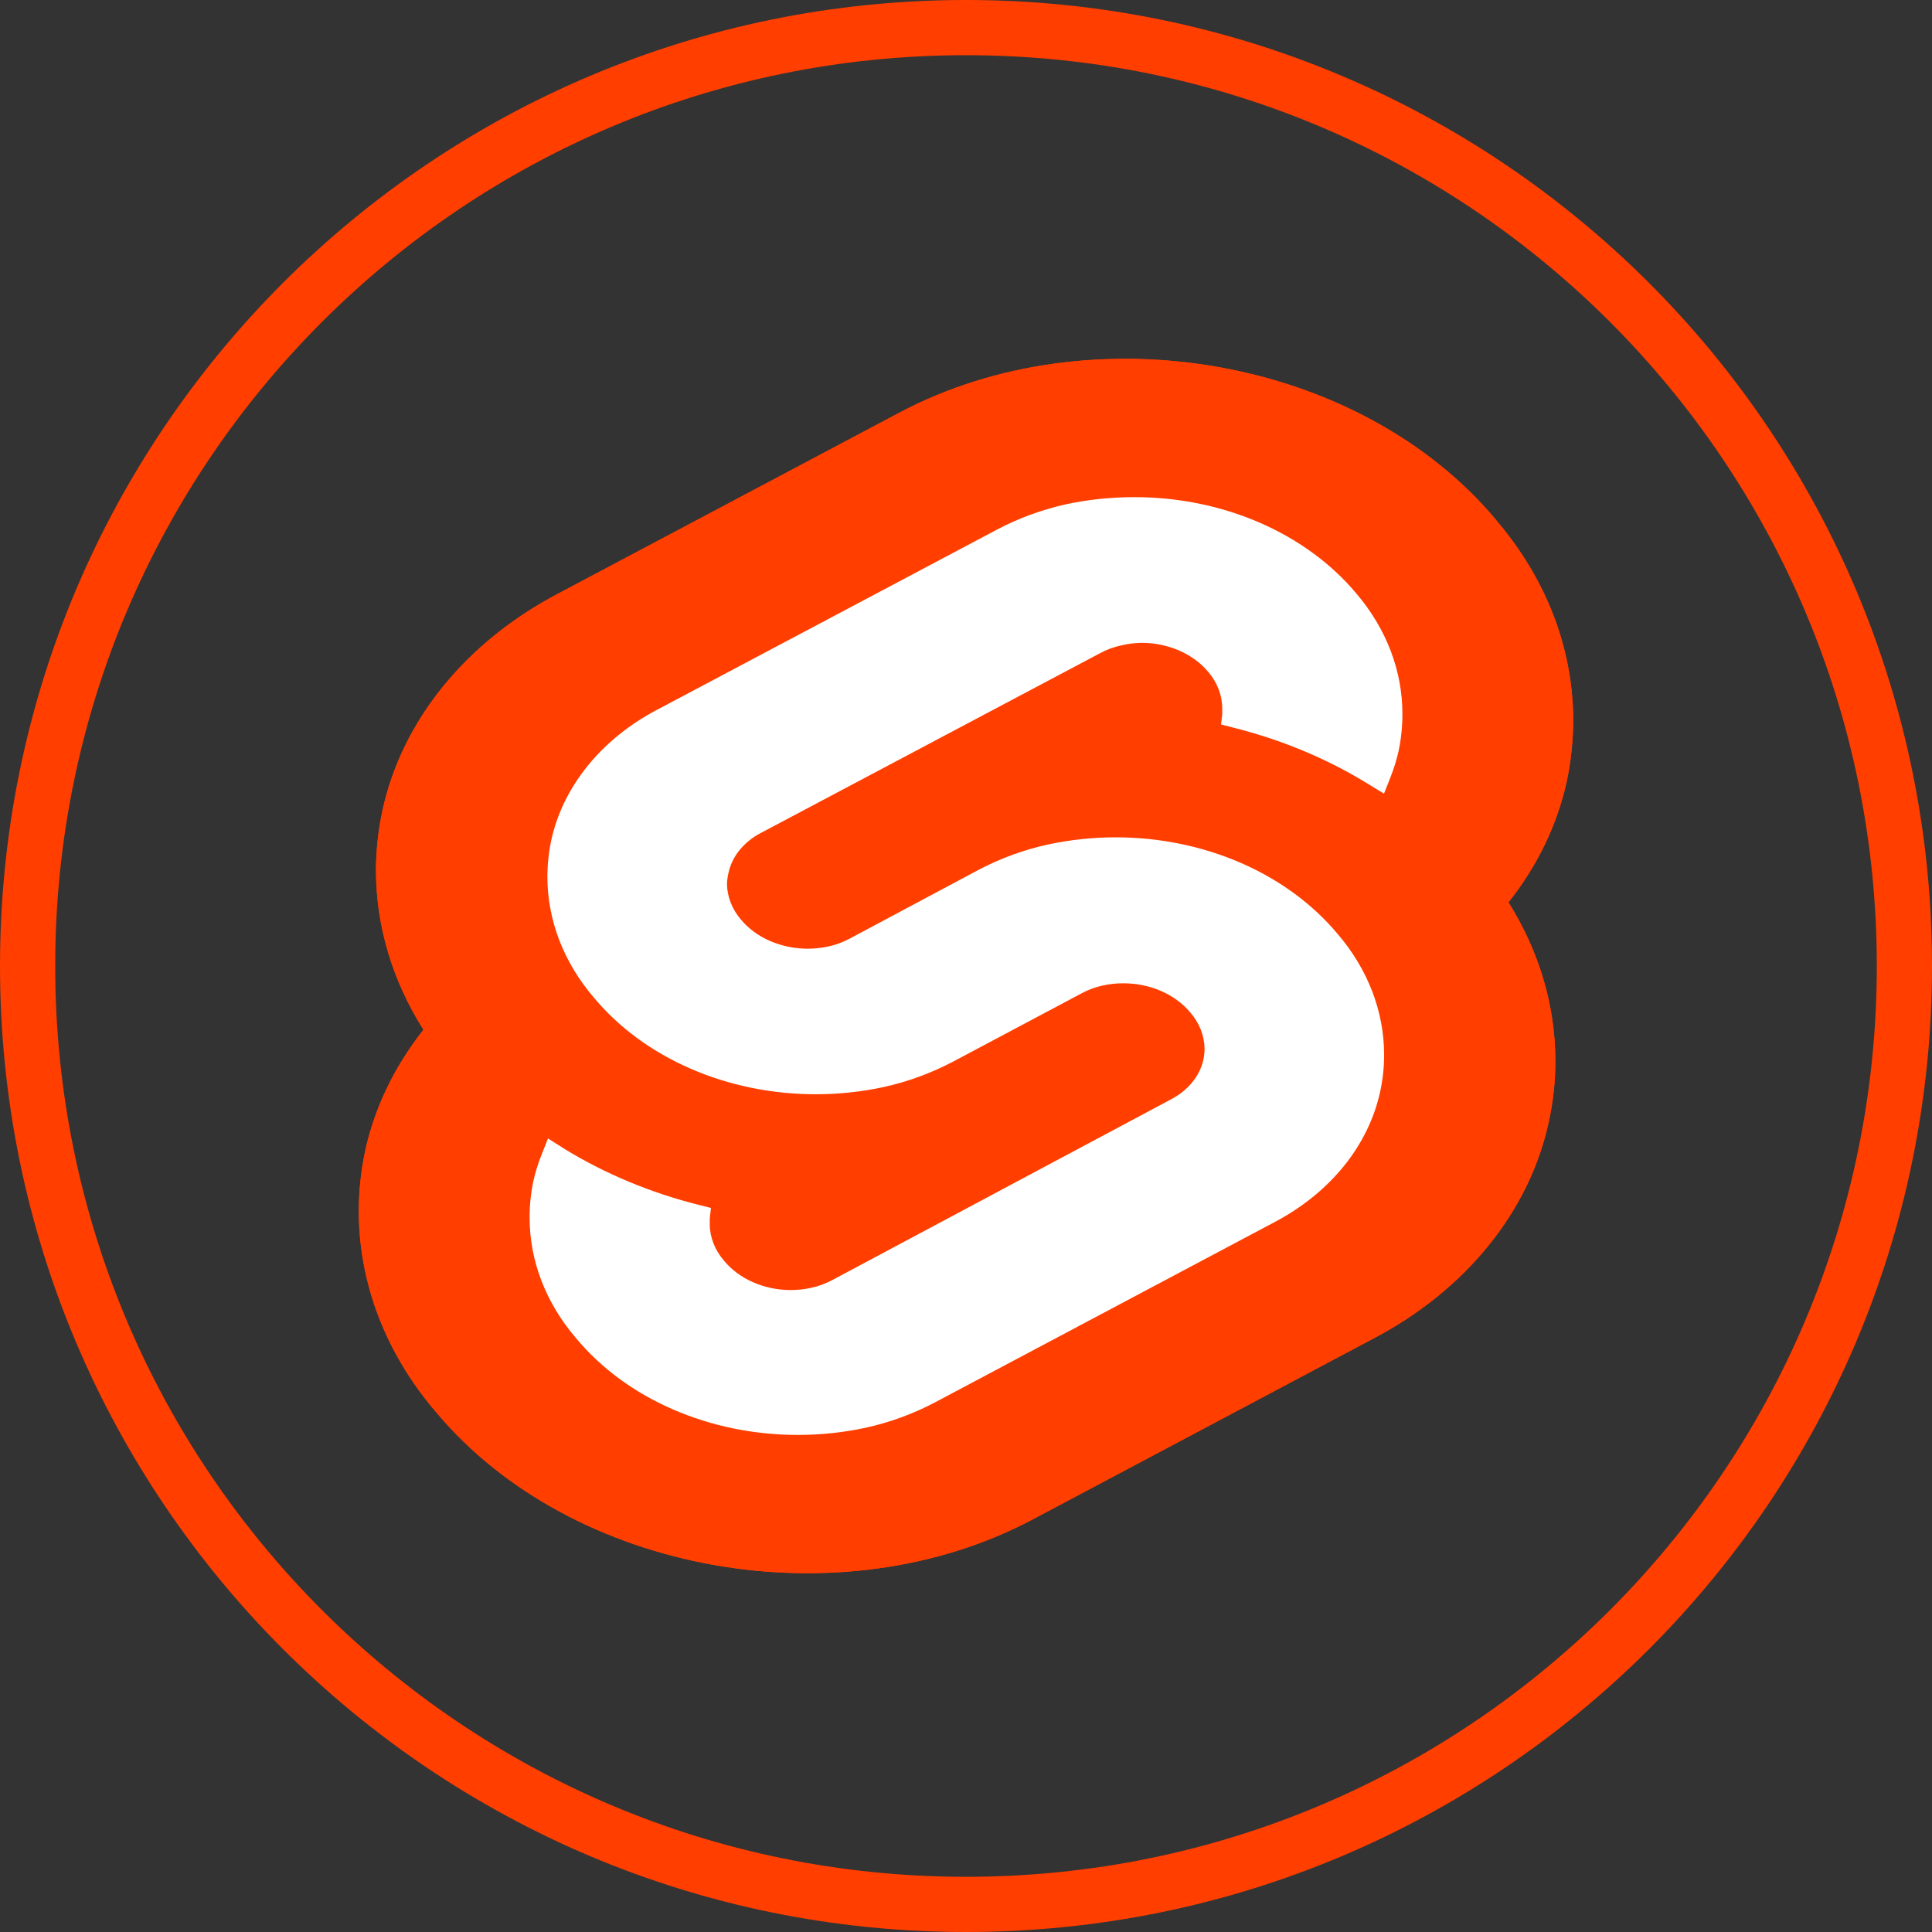 <svg width="70" height="70" viewBox="0 0 70 70" fill="none" xmlns="http://www.w3.org/2000/svg">
<rect x="0" y="0" width="70" height="70" fill="#333333" stroke="none"/>
<g clip-path="url(#clip0_1_3530)">
<path d="M54.194 18.822C49.284 12.974 39.584 11.241 32.574 14.958L20.257 21.489C18.591 22.359 17.162 23.508 16.059 24.863C14.957 26.218 14.208 27.75 13.858 29.36C13.702 30.083 13.623 30.82 13.622 31.559C13.629 33.563 14.22 35.536 15.343 37.31C14.29 38.641 13.571 40.135 13.23 41.704C12.881 43.343 12.93 45.042 13.373 46.658C13.816 48.285 14.645 49.822 15.812 51.179C20.722 57.026 30.444 58.76 37.432 55.043L49.736 48.511C51.401 47.641 52.829 46.49 53.928 45.134C55.027 43.777 55.773 42.244 56.118 40.633C56.276 39.909 56.355 39.174 56.354 38.438C56.351 36.437 55.768 34.467 54.655 32.694C55.707 31.364 56.426 29.871 56.768 28.304C56.92 27.579 56.998 26.845 57 26.109C57.001 23.498 56.02 20.952 54.194 18.829V18.822Z" fill="#FF3E00"/>
<path d="M31.37 51.729C30.561 51.903 29.736 51.99 28.909 51.99C27.329 51.991 25.773 51.672 24.374 51.062C22.974 50.453 21.774 49.569 20.875 48.489C19.777 47.211 19.187 45.68 19.188 44.109C19.188 43.667 19.235 43.225 19.325 42.792C19.399 42.466 19.499 42.146 19.623 41.835L19.855 41.248L20.483 41.646C21.942 42.536 23.571 43.215 25.302 43.651L25.759 43.766L25.716 44.145V44.342C25.715 44.817 25.893 45.281 26.224 45.667C26.491 45.996 26.851 46.266 27.273 46.453C27.704 46.643 28.171 46.741 28.642 46.741C28.891 46.742 29.139 46.715 29.382 46.662C29.646 46.605 29.901 46.512 30.14 46.387L42.443 39.823C42.811 39.629 43.115 39.359 43.325 39.041C43.535 38.722 43.644 38.364 43.643 38.001C43.639 37.526 43.457 37.064 43.122 36.679C42.851 36.354 42.488 36.089 42.066 35.905C41.635 35.72 41.169 35.625 40.699 35.627C40.45 35.626 40.202 35.652 39.959 35.706C39.697 35.762 39.443 35.854 39.206 35.981L34.516 38.473C33.727 38.887 32.886 39.194 32.016 39.386C31.212 39.559 30.385 39.647 29.554 39.647C27.975 39.647 26.42 39.329 25.02 38.72C23.622 38.111 22.42 37.229 21.52 36.149C20.424 34.871 19.834 33.34 19.833 31.77C19.834 31.328 19.88 30.888 19.971 30.452C20.181 29.484 20.631 28.564 21.292 27.748C21.953 26.932 22.81 26.24 23.809 25.715L36.125 19.187C36.898 18.778 37.741 18.469 38.626 18.27C39.43 18.099 40.257 18.013 41.087 18.013C42.67 18.009 44.23 18.326 45.634 18.934C47.038 19.543 48.243 20.426 49.147 21.508C50.237 22.789 50.819 24.321 50.812 25.89C50.811 26.334 50.765 26.777 50.674 27.212C50.601 27.538 50.501 27.858 50.377 28.168L50.145 28.755L49.517 28.372C48.059 27.48 46.429 26.802 44.697 26.367L44.241 26.249L44.284 25.869V25.672C44.284 25.196 44.107 24.732 43.776 24.344C43.505 24.019 43.144 23.754 42.722 23.57C42.291 23.385 41.827 23.29 41.358 23.291C41.111 23.295 40.866 23.326 40.627 23.384C40.362 23.439 40.107 23.532 39.869 23.66L27.553 30.187C27.261 30.339 27.003 30.548 26.794 30.803C26.599 31.04 26.463 31.32 26.396 31.62C26.366 31.744 26.347 31.871 26.34 31.999C26.34 32.473 26.517 32.935 26.848 33.321C27.118 33.645 27.48 33.911 27.901 34.094C28.332 34.279 28.797 34.374 29.266 34.373C29.515 34.374 29.763 34.347 30.006 34.294C30.27 34.239 30.525 34.146 30.764 34.019L35.463 31.512C36.252 31.098 37.093 30.791 37.963 30.599C38.772 30.426 39.597 30.338 40.424 30.338C42.004 30.338 43.56 30.656 44.96 31.265C46.36 31.874 47.562 32.757 48.463 33.836C49.559 35.114 50.149 36.645 50.149 38.216C50.151 38.662 50.103 39.108 50.008 39.547C49.798 40.516 49.349 41.437 48.688 42.253C48.027 43.068 47.169 43.76 46.169 44.285L33.874 50.812C33.084 51.228 32.242 51.536 31.37 51.729Z" fill="white"/>
<path d="M54.194 18.822C49.284 12.974 39.584 11.241 32.574 14.958L20.257 21.489C18.591 22.359 17.162 23.508 16.059 24.863C14.957 26.218 14.208 27.75 13.858 29.36C13.702 30.083 13.623 30.82 13.622 31.559C13.629 33.563 14.22 35.536 15.343 37.31C14.29 38.641 13.571 40.135 13.23 41.704C12.881 43.343 12.93 45.042 13.373 46.658C13.816 48.285 14.645 49.822 15.812 51.179C20.722 57.026 30.444 58.76 37.432 55.043L49.736 48.511C51.401 47.641 52.829 46.49 53.928 45.134C55.027 43.777 55.773 42.244 56.118 40.633C56.276 39.909 56.355 39.174 56.354 38.438C56.351 36.437 55.768 34.467 54.655 32.694C55.707 31.364 56.426 29.871 56.768 28.304C56.92 27.579 56.998 26.845 57 26.109C57.001 23.498 56.02 20.952 54.194 18.829V18.822Z" fill="#FF3E00"/>
<path d="M31.37 51.729C30.561 51.903 29.736 51.99 28.909 51.99C27.329 51.991 25.773 51.672 24.373 51.062C22.974 50.453 21.774 49.569 20.875 48.489C19.777 47.211 19.187 45.68 19.188 44.109C19.188 43.666 19.234 43.225 19.325 42.792C19.399 42.466 19.498 42.146 19.623 41.835L19.855 41.248L20.483 41.646C21.942 42.536 23.571 43.215 25.302 43.651L25.759 43.766L25.716 44.145V44.342C25.715 44.817 25.893 45.28 26.224 45.667C26.491 45.996 26.851 46.266 27.273 46.453C27.704 46.643 28.171 46.741 28.642 46.741C28.891 46.742 29.139 46.715 29.382 46.662C29.646 46.605 29.901 46.512 30.14 46.387L42.443 39.823C42.811 39.628 43.115 39.359 43.325 39.041C43.535 38.722 43.644 38.364 43.643 38C43.639 37.526 43.457 37.064 43.122 36.679C42.85 36.354 42.488 36.089 42.066 35.905C41.635 35.72 41.169 35.625 40.699 35.627C40.45 35.626 40.202 35.652 39.959 35.706C39.697 35.762 39.443 35.854 39.206 35.981L34.516 38.473C33.727 38.887 32.886 39.194 32.016 39.386C31.211 39.559 30.385 39.647 29.554 39.647C27.975 39.647 26.419 39.329 25.02 38.72C23.621 38.111 22.42 37.229 21.52 36.149C20.424 34.871 19.834 33.34 19.833 31.77C19.834 31.328 19.88 30.887 19.971 30.452C20.181 29.484 20.631 28.563 21.292 27.748C21.953 26.932 22.81 26.24 23.809 25.715L36.125 19.187C36.898 18.778 37.741 18.469 38.626 18.27C39.43 18.099 40.257 18.013 41.087 18.013C42.67 18.009 44.23 18.326 45.634 18.934C47.038 19.543 48.243 20.426 49.147 21.508C50.237 22.789 50.819 24.321 50.812 25.89C50.811 26.334 50.765 26.777 50.674 27.212C50.6 27.538 50.501 27.857 50.377 28.168L50.145 28.755L49.517 28.372C48.059 27.48 46.429 26.802 44.697 26.366L44.241 26.249L44.284 25.869V25.672C44.284 25.196 44.107 24.732 43.776 24.343C43.505 24.019 43.144 23.754 42.722 23.57C42.291 23.385 41.827 23.29 41.358 23.291C41.111 23.295 40.866 23.326 40.626 23.384C40.362 23.439 40.107 23.532 39.869 23.66L27.553 30.187C27.261 30.339 27.003 30.548 26.794 30.803C26.599 31.04 26.463 31.32 26.396 31.62C26.366 31.744 26.347 31.871 26.34 31.999C26.34 32.473 26.517 32.935 26.848 33.321C27.118 33.645 27.48 33.911 27.901 34.094C28.332 34.279 28.797 34.374 29.266 34.373C29.515 34.374 29.763 34.347 30.006 34.294C30.27 34.238 30.525 34.146 30.764 34.019L35.463 31.512C36.252 31.098 37.092 30.791 37.963 30.599C38.772 30.426 39.597 30.338 40.424 30.338C42.004 30.338 43.56 30.656 44.96 31.265C46.359 31.874 47.562 32.757 48.463 33.836C49.559 35.114 50.149 36.645 50.149 38.216C50.15 38.662 50.103 39.108 50.007 39.547C49.798 40.516 49.348 41.437 48.688 42.253C48.027 43.068 47.169 43.76 46.169 44.285L33.874 50.812C33.084 51.228 32.242 51.536 31.37 51.729Z" fill="white"/>
<path d="M35 69C53.778 69 69 53.778 69 35C69 16.222 53.778 1 35 1C16.222 1 1 16.222 1 35C1 53.778 16.222 69 35 69Z" stroke="#FF3E00" stroke-width="2"/>
</g>
<defs>
<clipPath id="clip0_1_3530">
<rect width="70" height="70" fill="white"/>
</clipPath>
</defs>
</svg>

